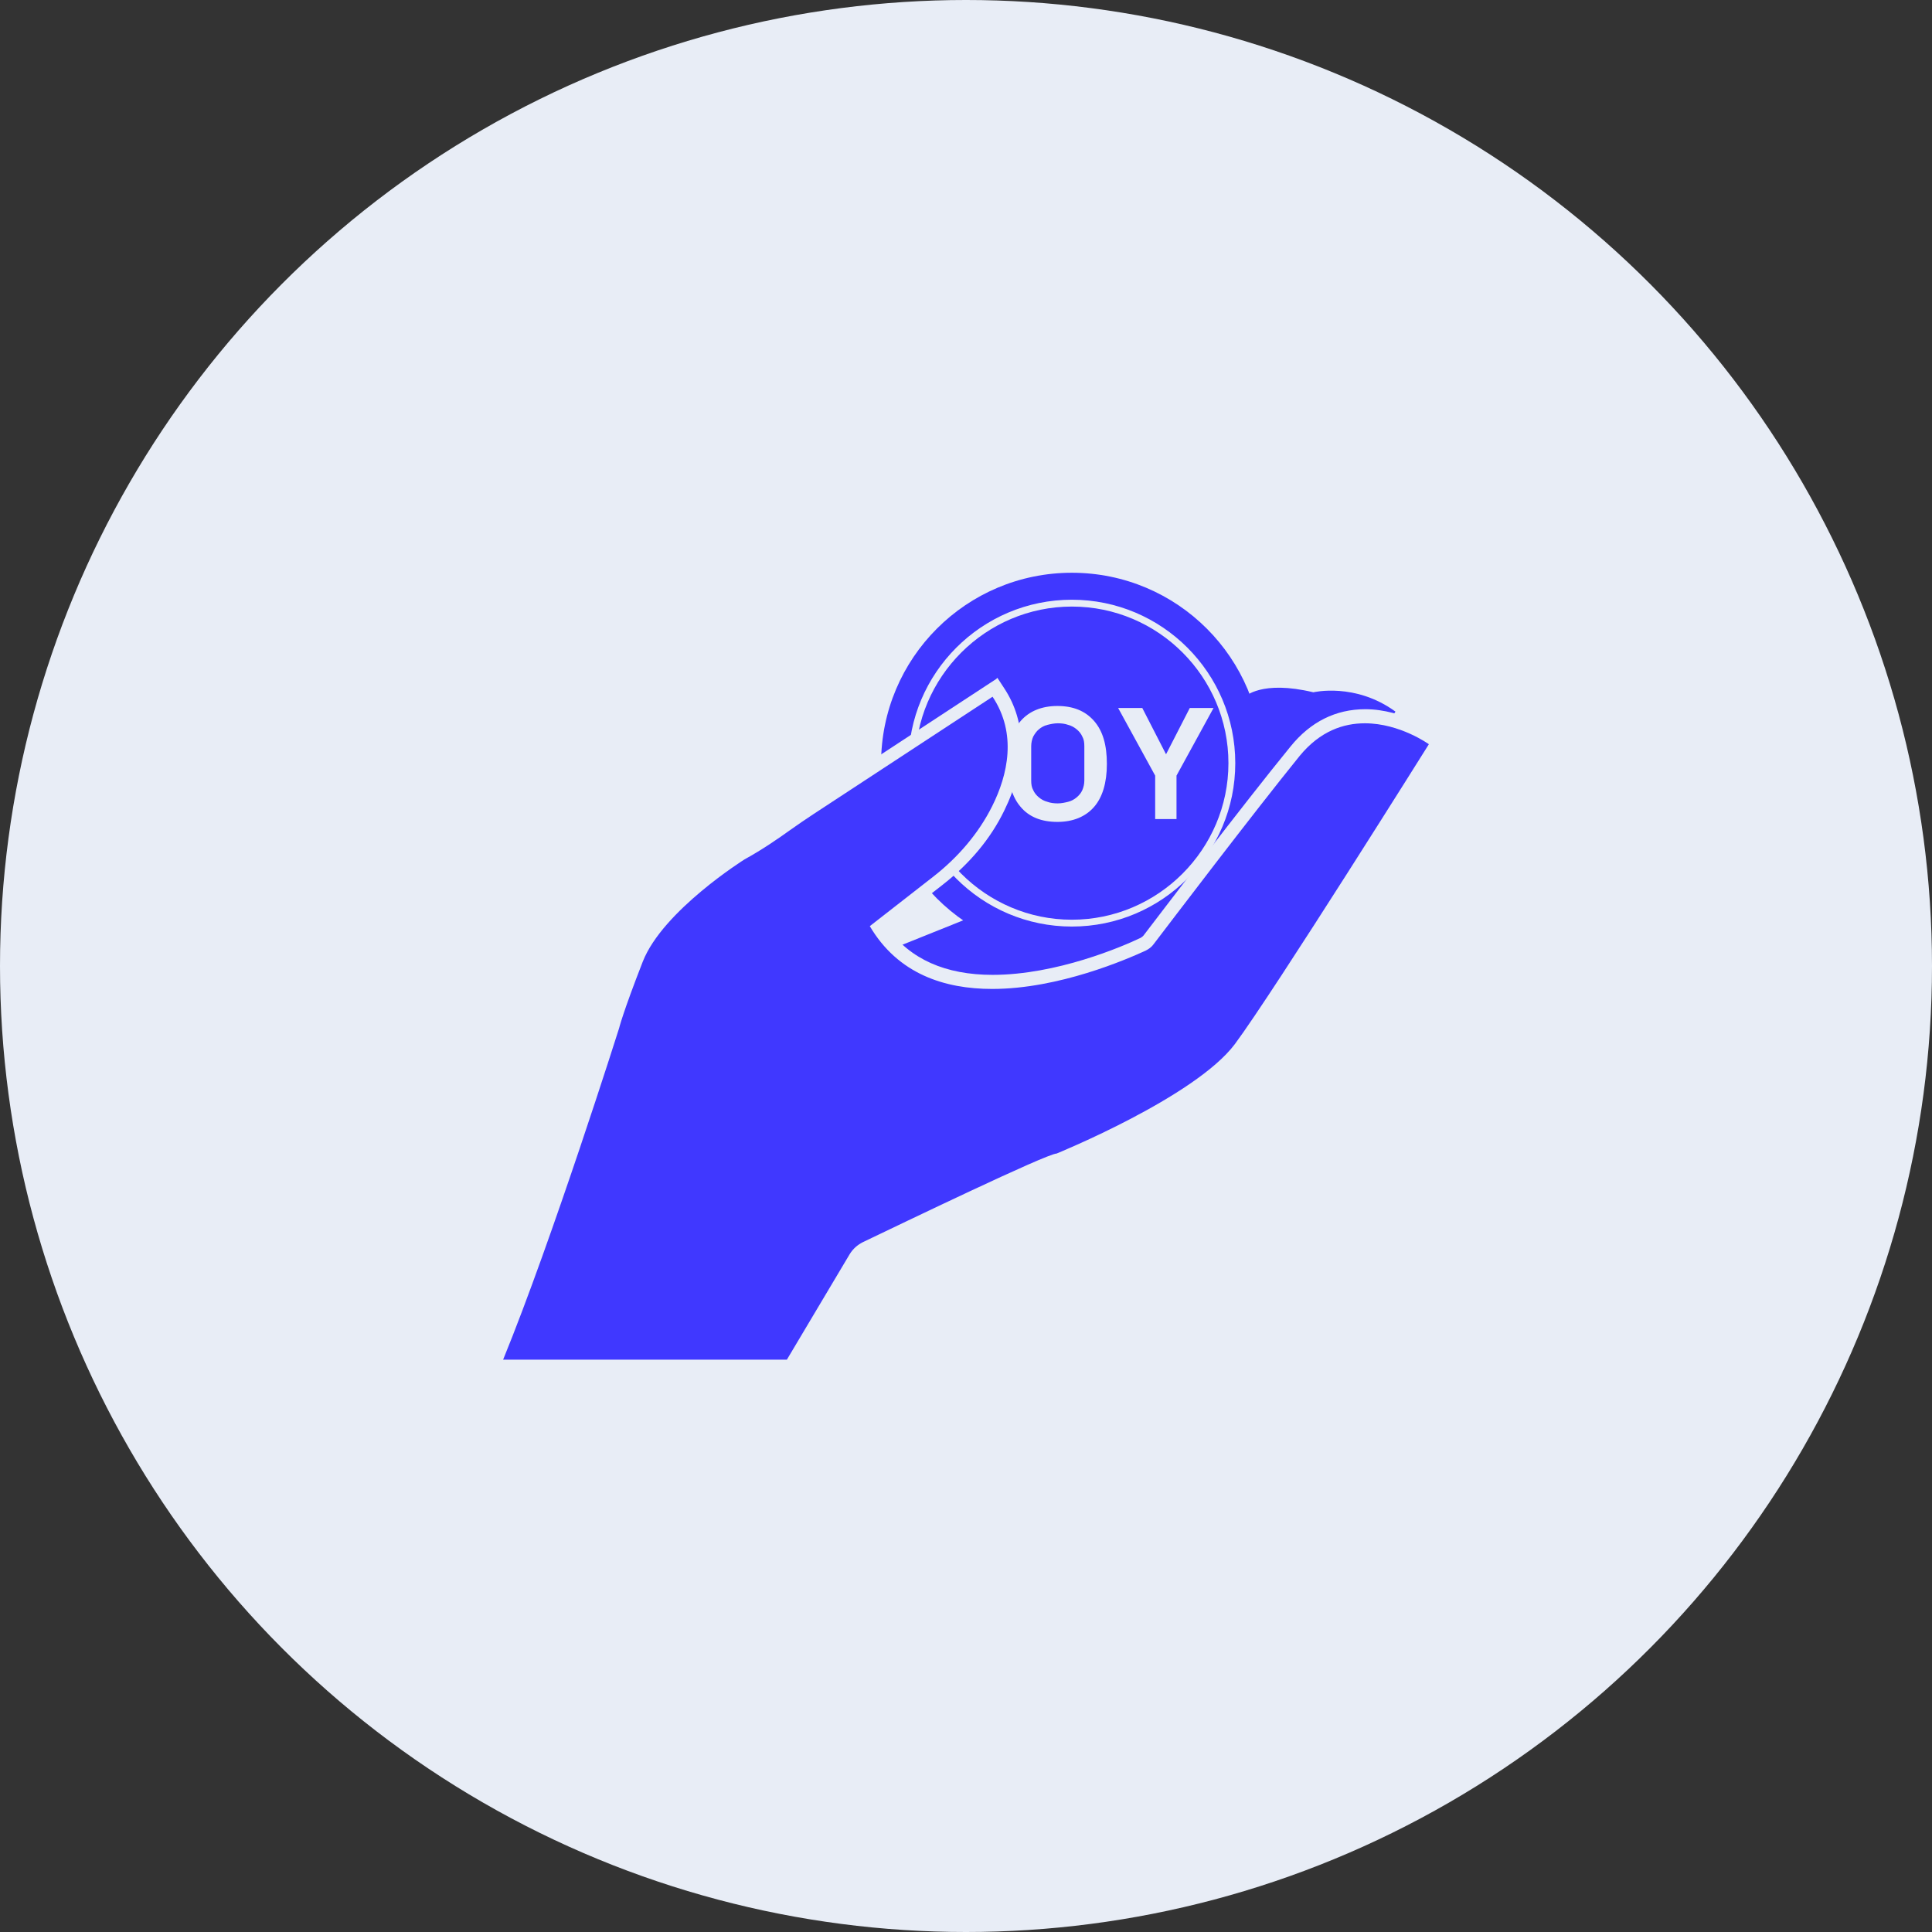 <?xml version="1.0" encoding="UTF-8"?><svg id="_024_Q2" xmlns="http://www.w3.org/2000/svg" viewBox="0 0 48 48"><rect x="0" y="0" width="48" height="48" fill="#333333" stroke="none"/><defs><style>.cls-1{fill:#e8edf6;}.cls-2{fill:#4038ff;}</style></defs><g id="icon_24_DAO_Creator_Channel_Payout_tooling_improvements"><g id="bg-24"><circle class="cls-1" cx="24" cy="24" r="24"/></g><g><path class="cls-2" d="M22.3,23.52l3.66-1.47c.15-.06,.29-.16,.39-.29,.67-.83,3.35-4.06,4.58-4.45,0,0,.41-.42,1.7-.11,0,0,1.04-.25,2.04,.48l-.04,.06s-1.59-.49-2.49,.79c0,0-2.2,2.75-3.59,4.58-.11,.15-.25,.26-.42,.34-.87,.4-3.73,1.53-5.84,.08Z"/><ellipse class="cls-1" cx="29.03" cy="18.44" rx="1.39" ry="3"/><g><g><path class="cls-2" d="M26.28,20.29c-.12,0-.24-.02-.35-.05-.12-.04-.23-.09-.33-.17-.1-.08-.17-.18-.23-.29-.06-.12-.09-.25-.09-.4v-.85c0-.15,.03-.28,.09-.4,.05-.11,.13-.21,.23-.28,.09-.08,.2-.13,.32-.17,.11-.03,.23-.05,.36-.05s.25,.02,.36,.05c.12,.04,.23,.1,.33,.17,.09,.08,.17,.17,.23,.29,.06,.12,.09,.25,.09,.4v.85c0,.14-.03,.27-.08,.39-.06,.12-.14,.21-.23,.29-.09,.08-.2,.13-.33,.17-.11,.03-.23,.05-.35,.05Z"/><path class="cls-1" d="M26.28,17.97c.09,0,.18,.01,.26,.04,.08,.02,.15,.06,.21,.11,.06,.05,.11,.11,.14,.18,.04,.07,.05,.15,.05,.24v.85c0,.09-.02,.17-.05,.24s-.08,.13-.14,.18c-.06,.05-.13,.09-.21,.11-.08,.02-.17,.04-.26,.04s-.18-.01-.26-.04c-.08-.02-.15-.06-.21-.11-.06-.05-.11-.11-.14-.18-.04-.07-.05-.15-.05-.24v-.85c0-.09,.02-.17,.05-.24,.04-.07,.08-.13,.14-.18,.06-.05,.13-.09,.21-.11,.08-.02,.17-.04,.26-.04m0-.68c-.16,0-.31,.02-.46,.07-.16,.05-.31,.13-.44,.23-.13,.11-.24,.24-.32,.39-.08,.17-.13,.35-.13,.55v.85c0,.2,.04,.38,.13,.55,.08,.15,.19,.29,.32,.39,.13,.11,.28,.18,.44,.23,.14,.04,.29,.06,.45,.06s.31-.02,.45-.06c.17-.05,.32-.13,.45-.24,.13-.11,.24-.24,.32-.4,.08-.16,.12-.35,.12-.54v-.85c0-.2-.04-.38-.12-.55-.08-.15-.18-.29-.32-.4-.12-.1-.27-.18-.44-.23-.14-.04-.3-.07-.46-.07h0Z"/></g><path class="cls-2" d="M26.63,14.23c-2.62,0-4.74,2.12-4.74,4.74s2.12,4.74,4.74,4.74,4.74-2.12,4.74-4.74-2.12-4.74-4.74-4.74Zm-2.15,6.12h-1.38v-.45h.85v-2.31h.53v2.76Zm2.7-.3c-.21,.24-.52,.37-.91,.37s-.7-.12-.91-.37c-.21-.24-.32-.6-.32-1.07s.11-.83,.32-1.07,.52-.37,.91-.37,.69,.12,.91,.37,.32,.6,.32,1.07-.11,.83-.32,1.07Zm2.05-.78v1.08h-.53v-1.08l-.92-1.68h.6l.59,1.15,.59-1.15h.59l-.92,1.68Z"/><path class="cls-1" d="M26.63,15.07c2.15,0,3.89,1.75,3.89,3.89s-1.75,3.89-3.89,3.89-3.89-1.75-3.89-3.89,1.75-3.89,3.89-3.89m0-.17c-2.24,0-4.06,1.82-4.06,4.06s1.82,4.06,4.06,4.06,4.06-1.82,4.06-4.06-1.82-4.06-4.06-4.06h0Z"/></g><g><path class="cls-2" d="M12.26,33.93l.09-.22c1.22-2.97,2.86-8.17,2.88-8.22,0,0,.09-.4,.6-1.67,.52-1.31,2.51-2.56,2.59-2.61,.43-.24,.84-.52,1.11-.71,.2-.14,.4-.28,.61-.41l4.58-3,.09,.13c.53,.8,.53,1.79,0,2.88-.33,.68-.84,1.28-1.5,1.79l-1.48,1.15c.58,.9,1.54,1.36,2.83,1.36,1.62,0,3.28-.72,3.74-.94,.06-.03,.1-.06,.14-.11,.91-1.2,2.6-3.4,3.64-4.68,.47-.58,1.06-.87,1.74-.87,.91,0,1.65,.53,1.68,.55l.12,.09-.08,.13c-.16,.25-3.85,6.15-4.83,7.46-1,1.34-4.36,2.72-4.5,2.78-.25,.04-2.12,.9-4.8,2.2-.11,.05-.2,.14-.26,.24l-1.6,2.7h-7.38Z"/><path class="cls-1" d="M24.66,17.31c.61,.92,.38,1.94-.01,2.72-.34,.68-.85,1.27-1.45,1.74l-1.59,1.24c.7,1.19,1.86,1.56,3.04,1.56,1.66,0,3.35-.74,3.81-.95,.08-.04,.15-.09,.2-.16,.42-.55,2.44-3.21,3.63-4.68,.51-.62,1.09-.81,1.62-.81,.87,0,1.59,.52,1.59,.52,0,0-3.84,6.13-4.82,7.45-.99,1.32-4.43,2.72-4.43,2.72-.24,0-3.89,1.76-4.81,2.2-.14,.07-.25,.17-.33,.3l-1.56,2.62h-7.05c1.23-3.01,2.88-8.23,2.88-8.23,0,0,.09-.38,.59-1.66,.5-1.27,2.53-2.54,2.53-2.54,.44-.24,.87-.54,1.12-.72,.2-.14,.4-.28,.6-.41l4.44-2.91m.09-.44l-.26,.17-4.44,2.91c-.21,.14-.41,.27-.61,.42-.22,.16-.64,.45-1.08,.69-.1,.06-2.13,1.34-2.67,2.7-.51,1.28-.6,1.69-.61,1.7,0,.03-1.65,5.22-2.87,8.18l-.18,.44h7.7l.09-.16,1.56-2.62c.05-.08,.11-.14,.19-.18,2.57-1.25,4.47-2.12,4.71-2.17h.06l.02-.02c.14-.06,3.54-1.45,4.57-2.83,.98-1.32,4.68-7.22,4.84-7.48l.16-.25-.24-.17s-.82-.58-1.77-.58c-.73,0-1.36,.31-1.86,.93-1.2,1.47-3.24,4.16-3.64,4.68-.02,.03-.05,.05-.08,.07-.46,.22-2.09,.92-3.68,.92-1.17,0-2.05-.39-2.61-1.17l1.36-1.06c.68-.53,1.2-1.15,1.54-1.85,.56-1.14,.56-2.19,0-3.04l-.17-.26h0Z"/></g></g></g></svg>